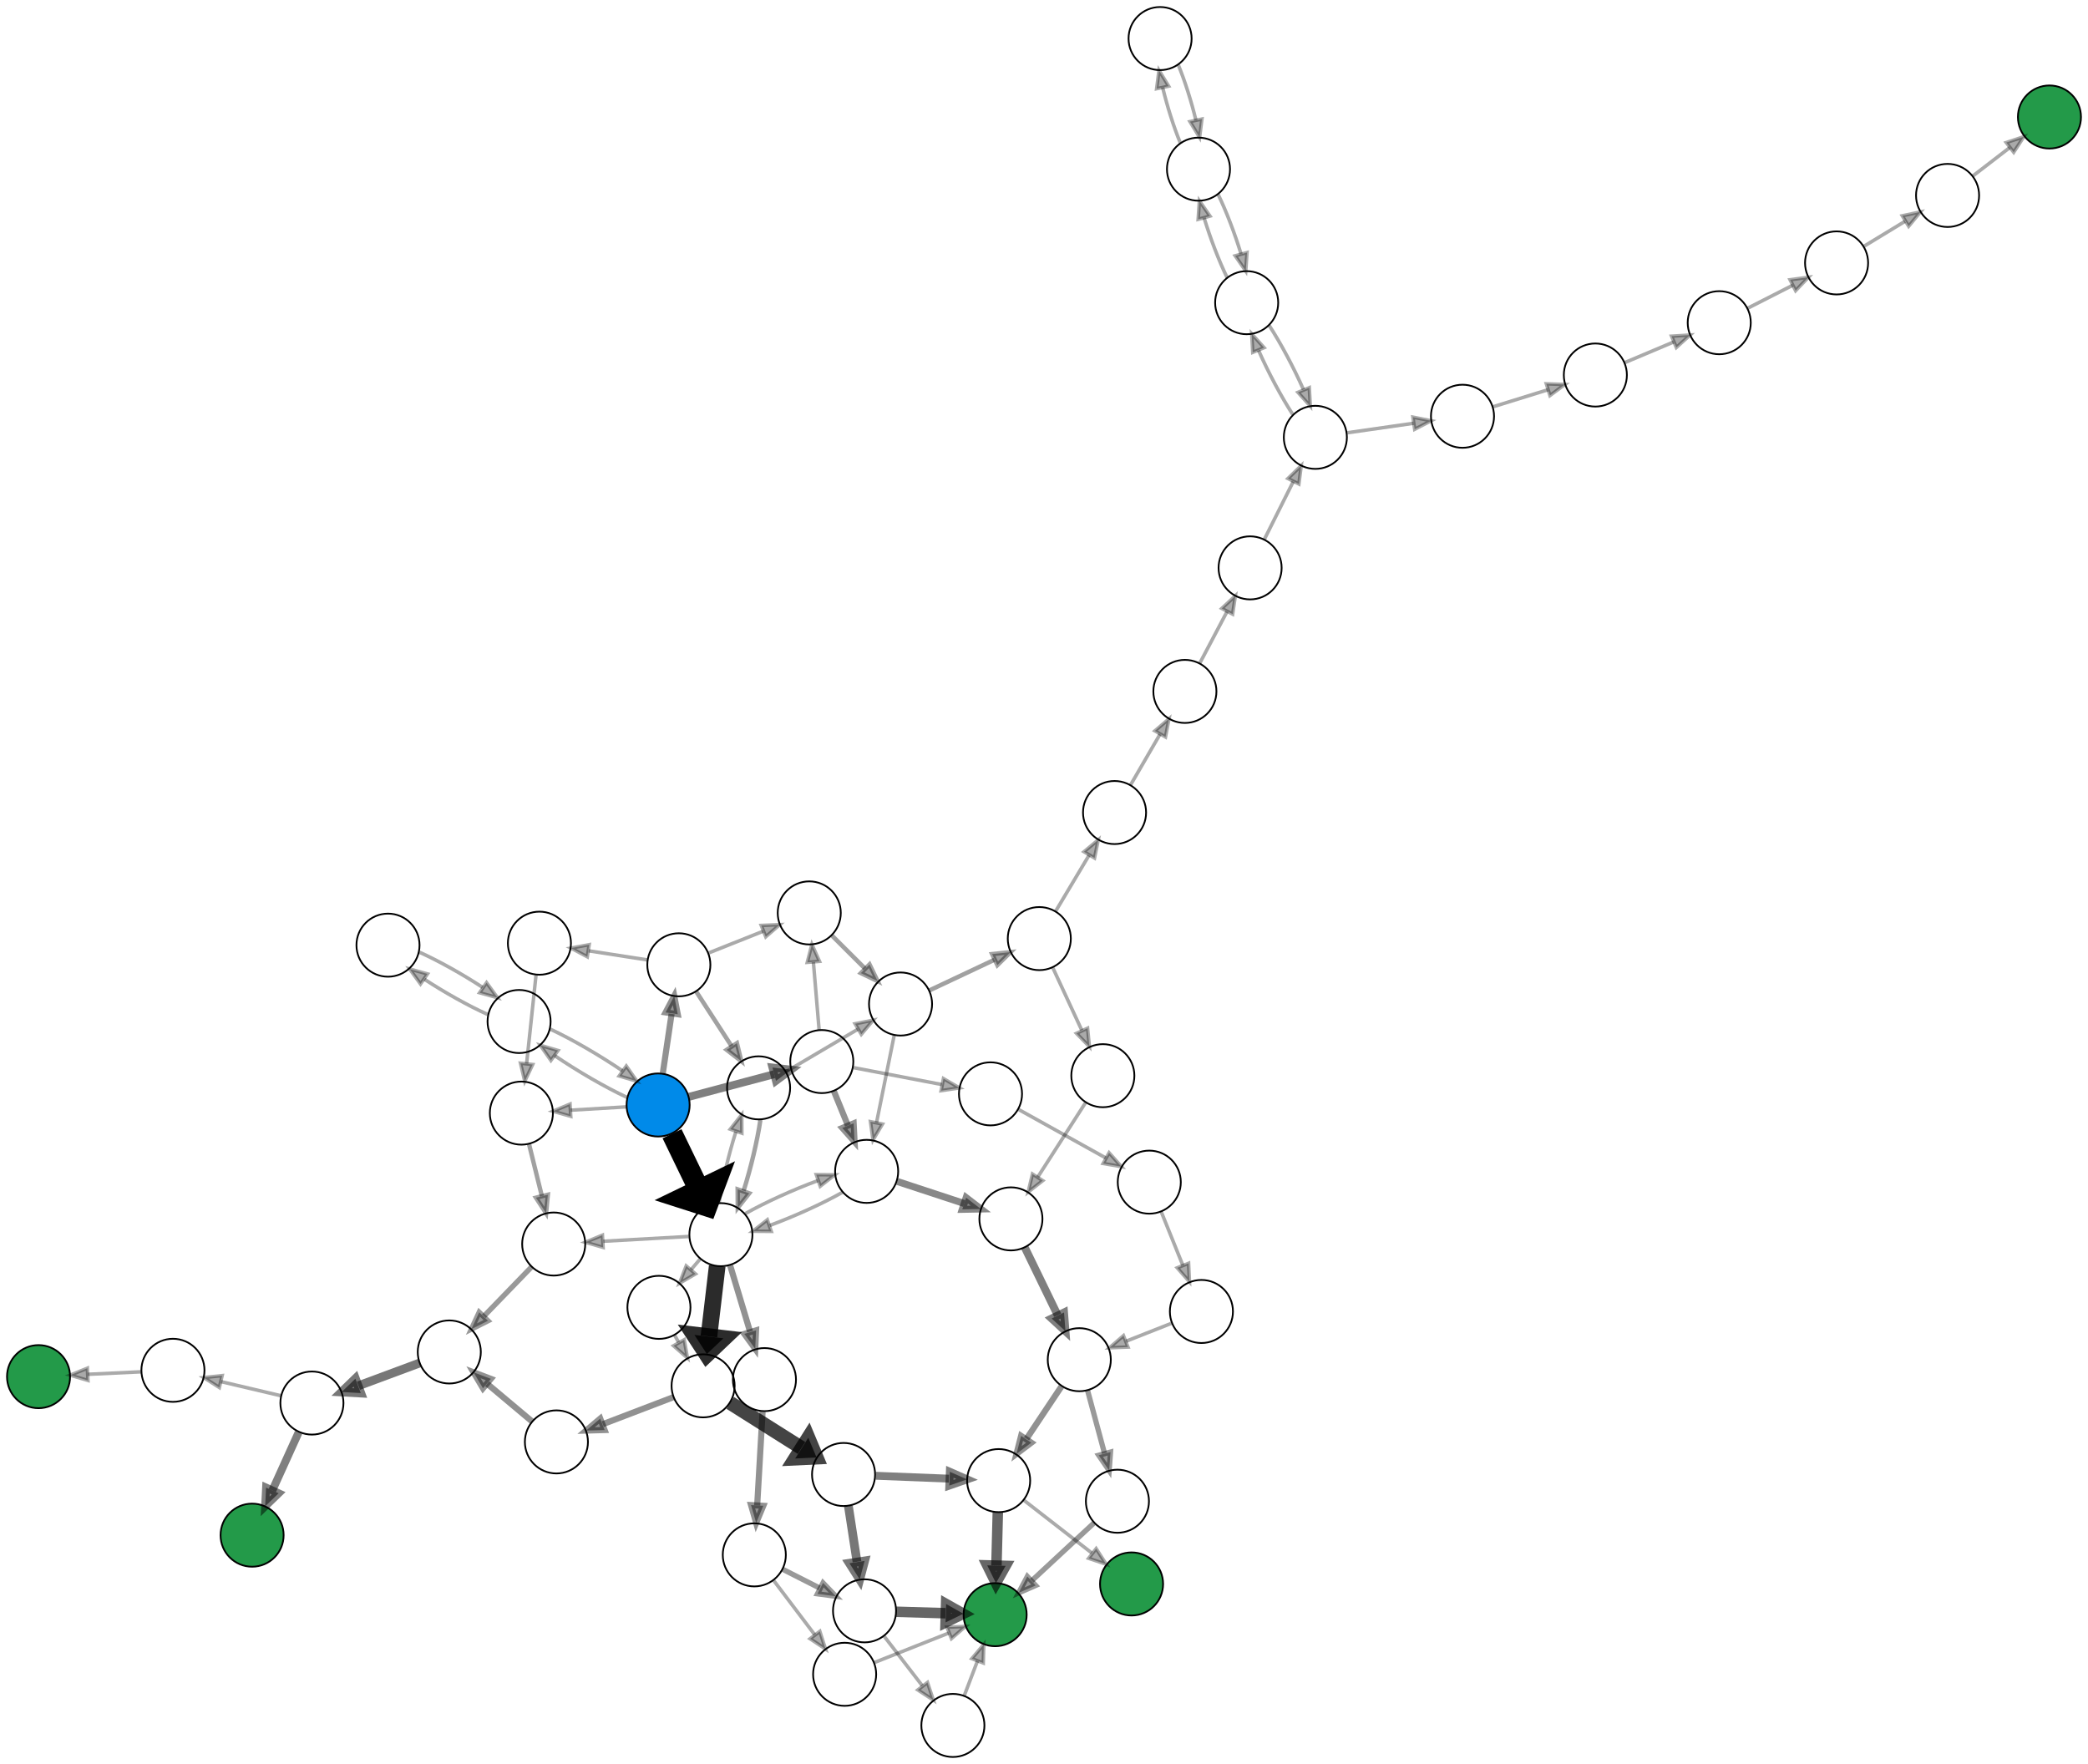 <?xml version="1.0" encoding="UTF-8" standalone="no"?>
<!DOCTYPE svg PUBLIC "-//W3C//DTD SVG 1.1//EN"
 "http://www.w3.org/Graphics/SVG/1.1/DTD/svg11.dtd">
<!-- Generated by graphviz version 2.50.0 (20211204.2007)
 -->
<!-- Pages: 1 -->
<svg width="1192pt" height="1007pt"
 viewBox="0.00 0.00 1191.78 1006.80" xmlns="http://www.w3.org/2000/svg" xmlns:xlink="http://www.w3.org/1999/xlink">
<g id="graph0" class="graph" transform="scale(1 1) rotate(0) translate(4 1002.8)">
<polygon fill="white" stroke="transparent" points="-4,4 -4,-1002.8 1187.78,-1002.8 1187.78,4 -4,4"/>
<!-- 688444609000609200700211700050033350 -->
<g id="node1" class="node">
<title>688444609000609200700211700050033350</title>
<ellipse fill="#008ae9" stroke="black" cx="371.63" cy="-372.13" rx="18" ry="18"/>
</g>
<!-- 688444609200609200700011700050033350 -->
<g id="node2" class="node">
<title>688444609200609200700011700050033350</title>
<ellipse fill="none" stroke="black" cx="407.48" cy="-298.11" rx="18" ry="18"/>
</g>
<!-- 688444609000609200700211700050033350&#45;&gt;688444609200609200700011700050033350 -->
<g id="edge34" class="edge">
<title>688444609000609200700211700050033350&#45;&gt;688444609200609200700011700050033350</title>
<path fill="none" stroke="#000000" stroke-width="12" d="M379.59,-355.71C384.13,-346.31 389.94,-334.33 395.07,-323.73"/>
<polygon fill="#000000" stroke="#000000" stroke-width="12" points="404.63,-328.07 399.54,-314.49 385.73,-318.92 404.63,-328.07"/>
</g>
<!-- 688444600000600200709211709050033350 -->
<g id="node14" class="node">
<title>688444600000600200709211709050033350</title>
<ellipse fill="none" stroke="black" cx="383.47" cy="-452.14" rx="18" ry="18"/>
</g>
<!-- 688444609000609200700211700050033350&#45;&gt;688444600000600200709211709050033350 -->
<g id="edge37" class="edge">
<title>688444609000609200700211700050033350&#45;&gt;688444600000600200709211709050033350</title>
<path fill="none" stroke="#000000" stroke-width="3.5" stroke-opacity="0.431" d="M374.32,-390.29C375.8,-400.28 377.67,-412.9 379.33,-424.13"/>
<polygon fill="#000000" fill-opacity="0.431" stroke="#000000" stroke-width="3.5" stroke-opacity="0.431" points="375.91,-424.96 380.84,-434.34 382.84,-423.93 375.91,-424.96"/>
</g>
<!-- 688444609000609200700211700050333050 -->
<g id="node20" class="node">
<title>688444609000609200700211700050333050</title>
<ellipse fill="none" stroke="black" cx="465.06" cy="-396.91" rx="18" ry="18"/>
</g>
<!-- 688444609000609200700211700050033350&#45;&gt;688444609000609200700211700050333050 -->
<g id="edge38" class="edge">
<title>688444609000609200700211700050033350&#45;&gt;688444609000609200700211700050333050</title>
<path fill="none" stroke="#000000" stroke-width="4.5" stroke-opacity="0.502" d="M389.2,-376.79C402.91,-380.43 422.18,-385.54 437.87,-389.7"/>
<polygon fill="#000000" fill-opacity="0.502" stroke="#000000" stroke-width="4.5" stroke-opacity="0.502" points="436.89,-393.51 447.56,-392.27 438.91,-385.9 436.89,-393.51"/>
</g>
<!-- 688444609000609000700211700250033350 -->
<g id="node44" class="node">
<title>688444609000609000700211700250033350</title>
<ellipse fill="none" stroke="black" cx="292.28" cy="-419.78" rx="18" ry="18"/>
</g>
<!-- 688444609000609200700211700050033350&#45;&gt;688444609000609000700211700250033350 -->
<g id="edge11" class="edge">
<title>688444609000609200700211700050033350&#45;&gt;688444609000609000700211700250033350</title>
<path fill="none" stroke="#000000" stroke-width="2" stroke-opacity="0.333" d="M353.92,-376.45C341.65,-382.13 325.34,-391.61 312.55,-400.35"/>
<polygon fill="#000000" fill-opacity="0.333" stroke="#000000" stroke-width="2" stroke-opacity="0.333" points="310.44,-397.55 304.36,-406.22 314.52,-403.24 310.44,-397.55"/>
</g>
<!-- 688444609000609200000211700050733350 -->
<g id="node51" class="node">
<title>688444609000609200000211700050733350</title>
<ellipse fill="none" stroke="black" cx="293.59" cy="-367.49" rx="18" ry="18"/>
</g>
<!-- 688444609000609200700211700050033350&#45;&gt;688444609000609200000211700050733350 -->
<g id="edge24" class="edge">
<title>688444609000609200700211700050033350&#45;&gt;688444609000609200000211700050733350</title>
<path fill="none" stroke="#000000" stroke-width="2" stroke-opacity="0.333" d="M353.53,-371.06C344.07,-370.49 332.29,-369.79 321.68,-369.16"/>
<polygon fill="#000000" fill-opacity="0.333" stroke="#000000" stroke-width="2" stroke-opacity="0.333" points="321.78,-365.66 311.59,-368.56 321.36,-372.65 321.78,-365.66"/>
</g>
<!-- 688444609200609200700011700050333050 -->
<g id="node3" class="node">
<title>688444609200609200700011700050333050</title>
<ellipse fill="none" stroke="black" cx="490.66" cy="-334.24" rx="18" ry="18"/>
</g>
<!-- 688444609200609200700011700050033350&#45;&gt;688444609200609200700011700050333050 -->
<g id="edge30" class="edge">
<title>688444609200609200700011700050033350&#45;&gt;688444609200609200700011700050333050</title>
<path fill="none" stroke="#000000" stroke-width="2" stroke-opacity="0.333" d="M421.34,-310.08C432.64,-316.5 448.91,-323.86 462.86,-328.99"/>
<polygon fill="#000000" fill-opacity="0.333" stroke="#000000" stroke-width="2" stroke-opacity="0.333" points="461.91,-332.37 472.5,-332.29 464.17,-325.75 461.91,-332.37"/>
</g>
<!-- 688444609200609200711000700050033350 -->
<g id="node8" class="node">
<title>688444609200609200711000700050033350</title>
<ellipse fill="none" stroke="black" cx="397.32" cy="-211.83" rx="18" ry="18"/>
</g>
<!-- 688444609200609200700011700050033350&#45;&gt;688444609200609200711000700050033350 -->
<g id="edge39" class="edge">
<title>688444609200609200700011700050033350&#45;&gt;688444609200609200711000700050033350</title>
<path fill="none" stroke="#000000" stroke-width="9.5" stroke-opacity="0.831" d="M405.37,-280.24C404,-268.63 402.19,-253.26 400.64,-240.03"/>
<polygon fill="#000000" fill-opacity="0.831" stroke="#000000" stroke-width="9.5" stroke-opacity="0.831" points="408.88,-238.94 399.46,-229.99 392.37,-240.89 408.88,-238.94"/>
</g>
<!-- 688444600200600200709011709050033350 -->
<g id="node15" class="node">
<title>688444600200600200709011709050033350</title>
<ellipse fill="none" stroke="black" cx="428.99" cy="-381.91" rx="18" ry="18"/>
</g>
<!-- 688444609200609200700011700050033350&#45;&gt;688444600200600200709011709050033350 -->
<g id="edge22" class="edge">
<title>688444609200609200700011700050033350&#45;&gt;688444600200600200709011709050033350</title>
<path fill="none" stroke="#000000" stroke-width="2" stroke-opacity="0.333" d="M406.45,-316.45C408.19,-328.31 411.92,-343.9 416.03,-356.89"/>
<polygon fill="#000000" fill-opacity="0.333" stroke="#000000" stroke-width="2" stroke-opacity="0.333" points="412.82,-358.32 419.38,-366.64 419.44,-356.04 412.82,-358.32"/>
</g>
<!-- 688444609200609200701100700050033350 -->
<g id="node17" class="node">
<title>688444609200609200701100700050033350</title>
<ellipse fill="none" stroke="black" cx="432.33" cy="-215.39" rx="18" ry="18"/>
</g>
<!-- 688444609200609200700011700050033350&#45;&gt;688444609200609200701100700050033350 -->
<g id="edge57" class="edge">
<title>688444609200609200700011700050033350&#45;&gt;688444609200609200701100700050033350</title>
<path fill="none" stroke="#000000" stroke-width="3.5" stroke-opacity="0.431" d="M412.75,-280.57C416.04,-269.6 420.36,-255.25 424.1,-242.8"/>
<polygon fill="#000000" fill-opacity="0.431" stroke="#000000" stroke-width="3.5" stroke-opacity="0.431" points="427.54,-243.5 427.07,-232.91 420.84,-241.48 427.54,-243.5"/>
</g>
<!-- 688444609200609200700110700050033350 -->
<g id="node19" class="node">
<title>688444609200609200700110700050033350</title>
<ellipse fill="none" stroke="black" cx="372.11" cy="-256.63" rx="18" ry="18"/>
</g>
<!-- 688444609200609200700011700050033350&#45;&gt;688444609200609200700110700050033350 -->
<g id="edge55" class="edge">
<title>688444609200609200700011700050033350&#45;&gt;688444609200609200700110700050033350</title>
<path fill="none" stroke="#000000" stroke-width="2" stroke-opacity="0.333" d="M395.5,-284.07C393.85,-282.14 392.13,-280.12 390.4,-278.09"/>
<polygon fill="#000000" fill-opacity="0.333" stroke="#000000" stroke-width="2" stroke-opacity="0.333" points="392.98,-275.72 383.83,-270.38 387.66,-280.26 392.98,-275.72"/>
</g>
<!-- 688444609200609200000011700050733350 -->
<g id="node41" class="node">
<title>688444609200609200000011700050733350</title>
<ellipse fill="none" stroke="black" cx="312.04" cy="-292.77" rx="18" ry="18"/>
</g>
<!-- 688444609200609200700011700050033350&#45;&gt;688444609200609200000011700050733350 -->
<g id="edge73" class="edge">
<title>688444609200609200700011700050033350&#45;&gt;688444609200609200000011700050733350</title>
<path fill="none" stroke="#000000" stroke-width="2" stroke-opacity="0.333" d="M389.08,-297.08C375.26,-296.31 356.08,-295.23 340.32,-294.35"/>
<polygon fill="#000000" fill-opacity="0.333" stroke="#000000" stroke-width="2" stroke-opacity="0.333" points="340.24,-290.84 330.06,-293.78 339.85,-297.83 340.24,-290.84"/>
</g>
<!-- 688444609200609200700011700050333050&#45;&gt;688444609200609200700011700050033350 -->
<g id="edge21" class="edge">
<title>688444609200609200700011700050333050&#45;&gt;688444609200609200700011700050033350</title>
<path fill="none" stroke="#000000" stroke-width="2" stroke-opacity="0.333" d="M476.8,-322.26C465.5,-315.84 449.23,-308.49 435.28,-303.35"/>
<polygon fill="#000000" fill-opacity="0.333" stroke="#000000" stroke-width="2" stroke-opacity="0.333" points="436.23,-299.98 425.64,-300.06 433.97,-306.6 436.23,-299.98"/>
</g>
<!-- 688444609200609200711000700050333050 -->
<g id="node4" class="node">
<title>688444609200609200711000700050333050</title>
<ellipse fill="none" stroke="black" cx="573.01" cy="-307.12" rx="18" ry="18"/>
</g>
<!-- 688444609200609200700011700050333050&#45;&gt;688444609200609200711000700050333050 -->
<g id="edge26" class="edge">
<title>688444609200609200700011700050333050&#45;&gt;688444609200609200711000700050333050</title>
<path fill="none" stroke="#000000" stroke-width="4" stroke-opacity="0.467" d="M508.13,-328.48C519.23,-324.83 533.82,-320.02 546.35,-315.9"/>
<polygon fill="#000000" fill-opacity="0.467" stroke="#000000" stroke-width="4" stroke-opacity="0.467" points="547.45,-319.22 555.86,-312.77 545.26,-312.57 547.45,-319.22"/>
</g>
<!-- 688444609250609250711000700000333000 -->
<g id="node5" class="node">
<title>688444609250609250711000700000333000</title>
<ellipse fill="none" stroke="black" cx="612.03" cy="-226.75" rx="18" ry="18"/>
</g>
<!-- 688444609200609200711000700050333050&#45;&gt;688444609250609250711000700000333000 -->
<g id="edge12" class="edge">
<title>688444609200609200711000700050333050&#45;&gt;688444609250609250711000700000333000</title>
<path fill="none" stroke="#000000" stroke-width="4.5" stroke-opacity="0.502" d="M580.91,-290.85C586.3,-279.74 593.56,-264.79 599.71,-252.13"/>
<polygon fill="#000000" fill-opacity="0.502" stroke="#000000" stroke-width="4.5" stroke-opacity="0.502" points="603.32,-253.7 604.15,-242.99 596.24,-250.26 603.32,-253.7"/>
</g>
<!-- 688444609250609250711000700000000333 -->
<g id="node6" class="node">
<title>688444609250609250711000700000000333</title>
<ellipse fill="none" stroke="black" cx="566" cy="-157.74" rx="18" ry="18"/>
</g>
<!-- 688444609250609250711000700000333000&#45;&gt;688444609250609250711000700000000333 -->
<g id="edge10" class="edge">
<title>688444609250609250711000700000333000&#45;&gt;688444609250609250711000700000000333</title>
<path fill="none" stroke="#000000" stroke-width="3.5" stroke-opacity="0.431" d="M601.81,-211.43C595.97,-202.67 588.52,-191.5 581.93,-181.62"/>
<polygon fill="#000000" fill-opacity="0.431" stroke="#000000" stroke-width="3.5" stroke-opacity="0.431" points="584.65,-179.39 576.19,-173.01 578.82,-183.27 584.65,-179.39"/>
</g>
<!-- 688444609250609250700011700000333000 -->
<g id="node25" class="node">
<title>688444609250609250700011700000333000</title>
<ellipse fill="none" stroke="black" cx="633.8" cy="-145.97" rx="18" ry="18"/>
</g>
<!-- 688444609250609250711000700000333000&#45;&gt;688444609250609250700011700000333000 -->
<g id="edge44" class="edge">
<title>688444609250609250711000700000333000&#45;&gt;688444609250609250700011700000333000</title>
<path fill="none" stroke="#000000" stroke-width="3" stroke-opacity="0.4" d="M616.75,-209.22C619.58,-198.74 623.23,-185.2 626.42,-173.34"/>
<polygon fill="#000000" fill-opacity="0.4" stroke="#000000" stroke-width="3" stroke-opacity="0.4" points="629.86,-174.03 629.08,-163.46 623.1,-172.21 629.86,-174.03"/>
</g>
<!-- 688444609250609250700011700000000333 -->
<g id="node7" class="node">
<title>688444609250609250700011700000000333</title>
<ellipse fill="#239a49" stroke="black" cx="564" cy="-81.22" rx="18" ry="18"/>
</g>
<!-- 688444609250609250711000700000000333&#45;&gt;688444609250609250700011700000000333 -->
<g id="edge43" class="edge">
<title>688444609250609250711000700000000333&#45;&gt;688444609250609250700011700000000333</title>
<path fill="none" stroke="#000000" stroke-width="6" stroke-opacity="0.6" d="M565.53,-139.6C565.29,-130.55 565,-119.4 564.74,-109.27"/>
<polygon fill="#000000" fill-opacity="0.6" stroke="#000000" stroke-width="6" stroke-opacity="0.6" points="569.98,-109.08 564.47,-99.22 559.49,-109.36 569.98,-109.08"/>
</g>
<!-- 688444609250609250700110700000000333 -->
<g id="node49" class="node">
<title>688444609250609250700110700000000333</title>
<ellipse fill="#239a49" stroke="black" cx="641.87" cy="-98.76" rx="18" ry="18"/>
</g>
<!-- 688444609250609250711000700000000333&#45;&gt;688444609250609250700110700000000333 -->
<g id="edge35" class="edge">
<title>688444609250609250711000700000000333&#45;&gt;688444609250609250700110700000000333</title>
<path fill="none" stroke="#000000" stroke-width="2" stroke-opacity="0.333" d="M580.27,-146.64C591.22,-138.13 606.55,-126.21 619.18,-116.4"/>
<polygon fill="#000000" fill-opacity="0.333" stroke="#000000" stroke-width="2" stroke-opacity="0.333" points="621.66,-118.91 627.4,-110 617.36,-113.38 621.66,-118.91"/>
</g>
<!-- 688444609250609250711000700000033300 -->
<g id="node9" class="node">
<title>688444609250609250711000700000033300</title>
<ellipse fill="none" stroke="black" cx="477.49" cy="-161.23" rx="18" ry="18"/>
</g>
<!-- 688444609200609200711000700050033350&#45;&gt;688444609250609250711000700000033300 -->
<g id="edge32" class="edge">
<title>688444609200609200711000700050033350&#45;&gt;688444609250609250711000700000033300</title>
<path fill="none" stroke="#000000" stroke-width="8" stroke-opacity="0.733" d="M412.78,-202.08C424.31,-194.8 440.29,-184.71 453.48,-176.38"/>
<polygon fill="#000000" fill-opacity="0.733" stroke="#000000" stroke-width="8" stroke-opacity="0.733" points="457.36,-182.21 462.08,-170.95 449.88,-170.37 457.36,-182.21"/>
</g>
<!-- 688444609200609200011000700050733350 -->
<g id="node10" class="node">
<title>688444609200609200011000700050733350</title>
<ellipse fill="none" stroke="black" cx="313.59" cy="-179.83" rx="18" ry="18"/>
</g>
<!-- 688444609200609200711000700050033350&#45;&gt;688444609200609200011000700050733350 -->
<g id="edge23" class="edge">
<title>688444609200609200711000700050033350&#45;&gt;688444609200609200011000700050733350</title>
<path fill="none" stroke="#000000" stroke-width="3.5" stroke-opacity="0.431" d="M380.37,-205.36C368.8,-200.93 353.23,-194.98 340.03,-189.94"/>
<polygon fill="#000000" fill-opacity="0.431" stroke="#000000" stroke-width="3.5" stroke-opacity="0.431" points="341.1,-186.6 330.51,-186.3 338.6,-193.14 341.1,-186.6"/>
</g>
<!-- 688444609250609250711000700000033300&#45;&gt;688444609250609250711000700000000333 -->
<g id="edge67" class="edge">
<title>688444609250609250711000700000033300&#45;&gt;688444609250609250711000700000000333</title>
<path fill="none" stroke="#000000" stroke-width="4.5" stroke-opacity="0.502" d="M495.83,-160.5C507.89,-160.03 523.93,-159.39 537.63,-158.85"/>
<polygon fill="#000000" fill-opacity="0.502" stroke="#000000" stroke-width="4.5" stroke-opacity="0.502" points="538.15,-162.77 547.99,-158.45 537.84,-154.91 538.15,-162.77"/>
</g>
<!-- 688444609250609250700011700000033300 -->
<g id="node16" class="node">
<title>688444609250609250700011700000033300</title>
<ellipse fill="none" stroke="black" cx="489.46" cy="-83.41" rx="18" ry="18"/>
</g>
<!-- 688444609250609250711000700000033300&#45;&gt;688444609250609250700011700000033300 -->
<g id="edge61" class="edge">
<title>688444609250609250711000700000033300&#45;&gt;688444609250609250700011700000033300</title>
<path fill="none" stroke="#000000" stroke-width="5" stroke-opacity="0.533" d="M480.26,-143.18C481.71,-133.75 483.52,-122 485.15,-111.42"/>
<polygon fill="#000000" fill-opacity="0.533" stroke="#000000" stroke-width="5" stroke-opacity="0.533" points="489.5,-111.91 486.7,-101.36 480.85,-110.58 489.5,-111.91"/>
</g>
<!-- 688444609200609200110000700050733350 -->
<g id="node11" class="node">
<title>688444609200609200110000700050733350</title>
<ellipse fill="none" stroke="black" cx="252.44" cy="-231.16" rx="18" ry="18"/>
</g>
<!-- 688444609200609200011000700050733350&#45;&gt;688444609200609200110000700050733350 -->
<g id="edge20" class="edge">
<title>688444609200609200011000700050733350&#45;&gt;688444609200609200110000700050733350</title>
<path fill="none" stroke="#000000" stroke-width="3.5" stroke-opacity="0.431" d="M299.72,-191.48C292.13,-197.84 282.57,-205.87 274.04,-213.03"/>
<polygon fill="#000000" fill-opacity="0.431" stroke="#000000" stroke-width="3.5" stroke-opacity="0.431" points="271.67,-210.45 266.26,-219.56 276.17,-215.81 271.67,-210.45"/>
</g>
<!-- 688444609250609250110000700000733300 -->
<g id="node12" class="node">
<title>688444609250609250110000700000733300</title>
<ellipse fill="none" stroke="black" cx="174.04" cy="-202.01" rx="18" ry="18"/>
</g>
<!-- 688444609200609200110000700050733350&#45;&gt;688444609250609250110000700000733300 -->
<g id="edge49" class="edge">
<title>688444609200609200110000700050733350&#45;&gt;688444609250609250110000700000733300</title>
<path fill="none" stroke="#000000" stroke-width="5" stroke-opacity="0.533" d="M235.43,-224.83C225.26,-221.05 212.11,-216.17 200.6,-211.89"/>
<polygon fill="#000000" fill-opacity="0.533" stroke="#000000" stroke-width="5" stroke-opacity="0.533" points="201.91,-207.71 191.02,-208.32 198.86,-215.91 201.91,-207.71"/>
</g>
<!-- 688444609250609250110000700000700333 -->
<g id="node13" class="node">
<title>688444609250609250110000700000700333</title>
<ellipse fill="#239a49" stroke="black" cx="139.89" cy="-126.6" rx="18" ry="18"/>
</g>
<!-- 688444609250609250110000700000733300&#45;&gt;688444609250609250110000700000700333 -->
<g id="edge66" class="edge">
<title>688444609250609250110000700000733300&#45;&gt;688444609250609250110000700000700333</title>
<path fill="none" stroke="#000000" stroke-width="4.5" stroke-opacity="0.502" d="M166.46,-185.28C162.05,-175.54 156.41,-163.08 151.45,-152.14"/>
<polygon fill="#000000" fill-opacity="0.502" stroke="#000000" stroke-width="4.5" stroke-opacity="0.502" points="155.04,-150.51 147.33,-143.03 147.87,-153.76 155.04,-150.51"/>
</g>
<!-- 688444609250609250000011700000733300 -->
<g id="node42" class="node">
<title>688444609250609250000011700000733300</title>
<ellipse fill="none" stroke="black" cx="94.71" cy="-220.69" rx="18" ry="18"/>
</g>
<!-- 688444609250609250110000700000733300&#45;&gt;688444609250609250000011700000733300 -->
<g id="edge9" class="edge">
<title>688444609250609250110000700000733300&#45;&gt;688444609250609250000011700000733300</title>
<path fill="none" stroke="#000000" stroke-width="2" stroke-opacity="0.333" d="M156.43,-206.16C146.37,-208.53 133.52,-211.55 122.16,-214.23"/>
<polygon fill="#000000" fill-opacity="0.333" stroke="#000000" stroke-width="2" stroke-opacity="0.333" points="121.2,-210.86 112.27,-216.56 122.8,-217.67 121.2,-210.86"/>
</g>
<!-- 688444600000600200709211709050033350&#45;&gt;688444600200600200709011709050033350 -->
<g id="edge7" class="edge">
<title>688444600000600200709211709050033350&#45;&gt;688444600200600200709011709050033350</title>
<path fill="none" stroke="#000000" stroke-width="2.5" stroke-opacity="0.369" d="M393.35,-436.9C399.26,-427.79 406.89,-416.02 413.57,-405.71"/>
<polygon fill="#000000" fill-opacity="0.369" stroke="#000000" stroke-width="2.5" stroke-opacity="0.369" points="416.63,-407.42 419.13,-397.12 410.76,-403.61 416.63,-407.42"/>
</g>
<!-- 688444600000600200709211709050333050 -->
<g id="node21" class="node">
<title>688444600000600200709211709050333050</title>
<ellipse fill="none" stroke="black" cx="457.9" cy="-481.76" rx="18" ry="18"/>
</g>
<!-- 688444600000600200709211709050033350&#45;&gt;688444600000600200709211709050333050 -->
<g id="edge40" class="edge">
<title>688444600000600200709211709050033350&#45;&gt;688444600000600200709211709050333050</title>
<path fill="none" stroke="#000000" stroke-width="2" stroke-opacity="0.333" d="M400.36,-458.86C409.59,-462.54 421.23,-467.17 431.62,-471.3"/>
<polygon fill="#000000" fill-opacity="0.333" stroke="#000000" stroke-width="2" stroke-opacity="0.333" points="430.5,-474.62 441.08,-475.07 433.08,-468.12 430.5,-474.62"/>
</g>
<!-- 688444600000600200009211709050733350 -->
<g id="node50" class="node">
<title>688444600000600200009211709050733350</title>
<ellipse fill="none" stroke="black" cx="303.89" cy="-464.48" rx="18" ry="18"/>
</g>
<!-- 688444600000600200709211709050033350&#45;&gt;688444600000600200009211709050733350 -->
<g id="edge2" class="edge">
<title>688444600000600200709211709050033350&#45;&gt;688444600000600200009211709050733350</title>
<path fill="none" stroke="#000000" stroke-width="2" stroke-opacity="0.333" d="M365.42,-454.94C355.54,-456.47 343.1,-458.4 331.99,-460.12"/>
<polygon fill="#000000" fill-opacity="0.333" stroke="#000000" stroke-width="2" stroke-opacity="0.333" points="331.22,-456.7 321.88,-461.69 332.29,-463.62 331.22,-456.7"/>
</g>
<!-- 688444600200600200709011709050033350&#45;&gt;688444609200609200700011700050033350 -->
<g id="edge8" class="edge">
<title>688444600200600200709011709050033350&#45;&gt;688444609200609200700011700050033350</title>
<path fill="none" stroke="#000000" stroke-width="2.5" stroke-opacity="0.369" d="M430.01,-363.57C428.28,-351.71 424.55,-336.12 420.44,-323.13"/>
<polygon fill="#000000" fill-opacity="0.369" stroke="#000000" stroke-width="2.5" stroke-opacity="0.369" points="423.65,-321.71 417.09,-313.39 417.03,-323.98 423.65,-321.71"/>
</g>
<!-- 688444600200600200709011709050333050 -->
<g id="node22" class="node">
<title>688444600200600200709011709050333050</title>
<ellipse fill="none" stroke="black" cx="510.01" cy="-429.76" rx="18" ry="18"/>
</g>
<!-- 688444600200600200709011709050033350&#45;&gt;688444600200600200709011709050333050 -->
<g id="edge71" class="edge">
<title>688444600200600200709011709050033350&#45;&gt;688444600200600200709011709050333050</title>
<path fill="none" stroke="#000000" stroke-width="2" stroke-opacity="0.333" d="M444.61,-391.14C456.27,-398.02 472.42,-407.56 485.75,-415.43"/>
<polygon fill="#000000" fill-opacity="0.333" stroke="#000000" stroke-width="2" stroke-opacity="0.333" points="484.05,-418.49 494.44,-420.56 487.61,-412.46 484.05,-418.49"/>
</g>
<!-- 688444609250609250700011700000033300&#45;&gt;688444609250609250700011700000000333 -->
<g id="edge48" class="edge">
<title>688444609250609250700011700000033300&#45;&gt;688444609250609250700011700000000333</title>
<path fill="none" stroke="#000000" stroke-width="6" stroke-opacity="0.6" d="M507.51,-82.88C515.96,-82.63 526.23,-82.33 535.68,-82.05"/>
<polygon fill="#000000" fill-opacity="0.6" stroke="#000000" stroke-width="6" stroke-opacity="0.6" points="536.02,-87.3 545.87,-81.75 535.72,-76.8 536.02,-87.3"/>
</g>
<!-- 688444609250609250700011700000003330 -->
<g id="node26" class="node">
<title>688444609250609250700011700000003330</title>
<ellipse fill="none" stroke="black" cx="539.89" cy="-18" rx="18" ry="18"/>
</g>
<!-- 688444609250609250700011700000033300&#45;&gt;688444609250609250700011700000003330 -->
<g id="edge4" class="edge">
<title>688444609250609250700011700000033300&#45;&gt;688444609250609250700011700000003330</title>
<path fill="none" stroke="#000000" stroke-width="2" stroke-opacity="0.333" d="M500.65,-68.9C507.05,-60.6 515.21,-50.01 522.44,-40.64"/>
<polygon fill="#000000" fill-opacity="0.333" stroke="#000000" stroke-width="2" stroke-opacity="0.333" points="525.39,-42.53 528.73,-32.48 519.85,-38.26 525.39,-42.53"/>
</g>
<!-- 688444609250609250701100700000033300 -->
<g id="node18" class="node">
<title>688444609250609250701100700000033300</title>
<ellipse fill="none" stroke="black" cx="426.54" cy="-115.35" rx="18" ry="18"/>
</g>
<!-- 688444609200609200701100700050033350&#45;&gt;688444609250609250701100700000033300 -->
<g id="edge15" class="edge">
<title>688444609200609200701100700050033350&#45;&gt;688444609250609250701100700000033300</title>
<path fill="none" stroke="#000000" stroke-width="3.5" stroke-opacity="0.431" d="M431.27,-197.04C430.41,-182.09 429.17,-160.73 428.18,-143.6"/>
<polygon fill="#000000" fill-opacity="0.431" stroke="#000000" stroke-width="3.5" stroke-opacity="0.431" points="431.67,-143.36 427.6,-133.58 424.68,-143.77 431.67,-143.36"/>
</g>
<!-- 688444609250609250701100700000033300&#45;&gt;688444609250609250700011700000033300 -->
<g id="edge1" class="edge">
<title>688444609250609250701100700000033300&#45;&gt;688444609250609250700011700000033300</title>
<path fill="none" stroke="#000000" stroke-width="3" stroke-opacity="0.4" d="M442.75,-107.12C449.15,-103.87 456.68,-100.05 463.79,-96.44"/>
<polygon fill="#000000" fill-opacity="0.4" stroke="#000000" stroke-width="3" stroke-opacity="0.4" points="465.76,-99.37 473.09,-91.72 462.59,-93.12 465.76,-99.37"/>
</g>
<!-- 688444609250609250701100700000000333 -->
<g id="node40" class="node">
<title>688444609250609250701100700000000333</title>
<ellipse fill="none" stroke="black" cx="478.1" cy="-47.19" rx="18" ry="18"/>
</g>
<!-- 688444609250609250701100700000033300&#45;&gt;688444609250609250701100700000000333 -->
<g id="edge60" class="edge">
<title>688444609250609250701100700000033300&#45;&gt;688444609250609250701100700000000333</title>
<path fill="none" stroke="#000000" stroke-width="2" stroke-opacity="0.333" d="M437.48,-100.89C444.31,-91.85 453.26,-80.02 461.02,-69.77"/>
<polygon fill="#000000" fill-opacity="0.333" stroke="#000000" stroke-width="2" stroke-opacity="0.333" points="463.94,-71.71 467.18,-61.62 458.36,-67.48 463.94,-71.71"/>
</g>
<!-- 688444609200609200700110700050033350&#45;&gt;688444609200609200711000700050033350 -->
<g id="edge17" class="edge">
<title>688444609200609200700110700050033350&#45;&gt;688444609200609200711000700050033350</title>
<path fill="none" stroke="#000000" stroke-width="2" stroke-opacity="0.333" d="M381.07,-240.71C381.81,-239.39 382.57,-238.04 383.34,-236.67"/>
<polygon fill="#000000" fill-opacity="0.333" stroke="#000000" stroke-width="2" stroke-opacity="0.333" points="386.54,-238.14 388.39,-227.7 380.43,-234.7 386.54,-238.14"/>
</g>
<!-- 688444609000609200700211700050333050&#45;&gt;688444609200609200700011700050333050 -->
<g id="edge27" class="edge">
<title>688444609000609200700211700050333050&#45;&gt;688444609200609200700011700050333050</title>
<path fill="none" stroke="#000000" stroke-width="3.5" stroke-opacity="0.431" d="M471.92,-380.12C474.39,-374.07 477.24,-367.11 479.95,-360.45"/>
<polygon fill="#000000" fill-opacity="0.431" stroke="#000000" stroke-width="3.5" stroke-opacity="0.431" points="483.24,-361.66 483.78,-351.08 476.76,-359.01 483.24,-361.66"/>
</g>
<!-- 688444609000609200700211700050333050&#45;&gt;688444600000600200709211709050333050 -->
<g id="edge28" class="edge">
<title>688444609000609200700211700050333050&#45;&gt;688444600000600200709211709050333050</title>
<path fill="none" stroke="#000000" stroke-width="2" stroke-opacity="0.333" d="M463.54,-414.91C462.59,-426.16 461.35,-440.88 460.27,-453.65"/>
<polygon fill="#000000" fill-opacity="0.333" stroke="#000000" stroke-width="2" stroke-opacity="0.333" points="456.77,-453.53 459.42,-463.79 463.75,-454.12 456.77,-453.53"/>
</g>
<!-- 688444609000609000700011700250333250 -->
<g id="node46" class="node">
<title>688444609000609000700011700250333250</title>
<ellipse fill="none" stroke="black" cx="561.36" cy="-378.48" rx="18" ry="18"/>
</g>
<!-- 688444609000609200700211700050333050&#45;&gt;688444609000609000700011700250333250 -->
<g id="edge64" class="edge">
<title>688444609000609200700211700050333050&#45;&gt;688444609000609000700011700250333250</title>
<path fill="none" stroke="#000000" stroke-width="2" stroke-opacity="0.333" d="M483.17,-393.45C497.39,-390.72 517.41,-386.89 533.64,-383.79"/>
<polygon fill="#000000" fill-opacity="0.333" stroke="#000000" stroke-width="2" stroke-opacity="0.333" points="534.49,-387.19 543.66,-381.87 533.18,-380.31 534.49,-387.19"/>
</g>
<!-- 688444600000600200709211709050333050&#45;&gt;688444600200600200709011709050333050 -->
<g id="edge74" class="edge">
<title>688444600000600200709211709050333050&#45;&gt;688444600200600200709011709050333050</title>
<path fill="none" stroke="#000000" stroke-width="2.5" stroke-opacity="0.369" d="M470.78,-468.91C476.5,-463.2 483.37,-456.35 489.75,-449.98"/>
<polygon fill="#000000" fill-opacity="0.369" stroke="#000000" stroke-width="2.5" stroke-opacity="0.369" points="492.31,-452.37 496.92,-442.83 487.37,-447.41 492.31,-452.37"/>
</g>
<!-- 688444600200600200709011709050333050&#45;&gt;688444609200609200700011700050333050 -->
<g id="edge52" class="edge">
<title>688444600200600200709011709050333050&#45;&gt;688444609200609200700011700050333050</title>
<path fill="none" stroke="#000000" stroke-width="2" stroke-opacity="0.333" d="M506.37,-411.79C503.54,-397.78 499.54,-378.08 496.3,-362.04"/>
<polygon fill="#000000" fill-opacity="0.333" stroke="#000000" stroke-width="2" stroke-opacity="0.333" points="499.7,-361.23 494.29,-352.12 492.84,-362.62 499.7,-361.23"/>
</g>
<!-- 688444600200600200709110709050333050 -->
<g id="node23" class="node">
<title>688444600200600200709110709050333050</title>
<ellipse fill="none" stroke="black" cx="589.21" cy="-467.1" rx="18" ry="18"/>
</g>
<!-- 688444600200600200709011709050333050&#45;&gt;688444600200600200709110709050333050 -->
<g id="edge56" class="edge">
<title>688444600200600200709011709050333050&#45;&gt;688444600200600200709110709050333050</title>
<path fill="none" stroke="#000000" stroke-width="2.5" stroke-opacity="0.369" d="M526.42,-437.5C537.15,-442.55 551.37,-449.26 563.57,-455.01"/>
<polygon fill="#000000" fill-opacity="0.369" stroke="#000000" stroke-width="2.5" stroke-opacity="0.369" points="562.28,-458.27 572.82,-459.37 565.27,-451.94 562.28,-458.27"/>
</g>
<!-- 688444609200609200700110700050333050 -->
<g id="node24" class="node">
<title>688444609200609200700110700050333050</title>
<ellipse fill="none" stroke="black" cx="625.48" cy="-388.85" rx="18" ry="18"/>
</g>
<!-- 688444600200600200709110709050333050&#45;&gt;688444609200609200700110700050333050 -->
<g id="edge25" class="edge">
<title>688444600200600200709110709050333050&#45;&gt;688444609200609200700110700050333050</title>
<path fill="none" stroke="#000000" stroke-width="2" stroke-opacity="0.333" d="M596.9,-450.5C601.71,-440.13 608,-426.55 613.46,-414.77"/>
<polygon fill="#000000" fill-opacity="0.333" stroke="#000000" stroke-width="2" stroke-opacity="0.333" points="616.77,-415.96 617.8,-405.42 610.42,-413.02 616.77,-415.96"/>
</g>
<!-- 688444600200600200709110709050033350 -->
<g id="node27" class="node">
<title>688444600200600200709110709050033350</title>
<ellipse fill="none" stroke="black" cx="632.16" cy="-539.05" rx="18" ry="18"/>
</g>
<!-- 688444600200600200709110709050333050&#45;&gt;688444600200600200709110709050033350 -->
<g id="edge54" class="edge">
<title>688444600200600200709110709050333050&#45;&gt;688444600200600200709110709050033350</title>
<path fill="none" stroke="#000000" stroke-width="2" stroke-opacity="0.333" d="M598.53,-482.71C604.1,-492.04 611.3,-504.11 617.61,-514.67"/>
<polygon fill="#000000" fill-opacity="0.333" stroke="#000000" stroke-width="2" stroke-opacity="0.333" points="614.72,-516.67 622.86,-523.47 620.74,-513.08 614.72,-516.67"/>
</g>
<!-- 688444609200609200700110700050333050&#45;&gt;688444609200609200711000700050333050 -->
<g id="edge45" class="edge">
<title>688444609200609200700110700050333050&#45;&gt;688444609200609200711000700050333050</title>
<path fill="none" stroke="#000000" stroke-width="2" stroke-opacity="0.333" d="M615.61,-373.47C607.91,-361.49 597.09,-344.63 588.28,-330.9"/>
<polygon fill="#000000" fill-opacity="0.333" stroke="#000000" stroke-width="2" stroke-opacity="0.333" points="591.18,-328.95 582.84,-322.42 585.29,-332.73 591.18,-328.95"/>
</g>
<!-- 688444609250609250700011700000333000&#45;&gt;688444609250609250700011700000000333 -->
<g id="edge58" class="edge">
<title>688444609250609250700011700000333000&#45;&gt;688444609250609250700011700000000333</title>
<path fill="none" stroke="#000000" stroke-width="3" stroke-opacity="0.4" d="M620.34,-133.49C610.3,-124.17 596.39,-111.27 584.91,-100.61"/>
<polygon fill="#000000" fill-opacity="0.4" stroke="#000000" stroke-width="3" stroke-opacity="0.4" points="587.13,-97.9 577.42,-93.67 582.37,-103.03 587.13,-97.9"/>
</g>
<!-- 688444609250609250700011700000003330&#45;&gt;688444609250609250700011700000000333 -->
<g id="edge51" class="edge">
<title>688444609250609250700011700000003330&#45;&gt;688444609250609250700011700000000333</title>
<path fill="none" stroke="#000000" stroke-width="2" stroke-opacity="0.333" d="M546.35,-34.94C548.67,-41.04 551.36,-48.07 553.91,-54.78"/>
<polygon fill="#000000" fill-opacity="0.333" stroke="#000000" stroke-width="2" stroke-opacity="0.333" points="550.69,-56.14 557.52,-64.23 557.23,-53.64 550.69,-56.14"/>
</g>
<!-- 688444600200600200009110709050733350 -->
<g id="node28" class="node">
<title>688444600200600200009110709050733350</title>
<ellipse fill="none" stroke="black" cx="672.31" cy="-608.18" rx="18" ry="18"/>
</g>
<!-- 688444600200600200709110709050033350&#45;&gt;688444600200600200009110709050733350 -->
<g id="edge36" class="edge">
<title>688444600200600200709110709050033350&#45;&gt;688444600200600200009110709050733350</title>
<path fill="none" stroke="#000000" stroke-width="2" stroke-opacity="0.333" d="M641.27,-554.73C646.25,-563.31 652.53,-574.12 658.13,-583.77"/>
<polygon fill="#000000" fill-opacity="0.333" stroke="#000000" stroke-width="2" stroke-opacity="0.333" points="655.19,-585.66 663.24,-592.55 661.24,-582.15 655.19,-585.66"/>
</g>
<!-- 88444600200600200609110709050733350 -->
<g id="node29" class="node">
<title>88444600200600200609110709050733350</title>
<ellipse fill="none" stroke="black" cx="709.53" cy="-678.69" rx="18" ry="18"/>
</g>
<!-- 688444600200600200009110709050733350&#45;&gt;88444600200600200609110709050733350 -->
<g id="edge31" class="edge">
<title>688444600200600200009110709050733350&#45;&gt;88444600200600200609110709050733350</title>
<path fill="none" stroke="#000000" stroke-width="2" stroke-opacity="0.333" d="M680.76,-624.18C685.38,-632.92 691.2,-643.95 696.39,-653.79"/>
<polygon fill="#000000" fill-opacity="0.333" stroke="#000000" stroke-width="2" stroke-opacity="0.333" points="693.36,-655.54 701.12,-662.75 699.55,-652.28 693.36,-655.54"/>
</g>
<!-- 880444600200600200609110709050733350 -->
<g id="node30" class="node">
<title>880444600200600200609110709050733350</title>
<ellipse fill="none" stroke="black" cx="746.77" cy="-753.19" rx="18" ry="18"/>
</g>
<!-- 88444600200600200609110709050733350&#45;&gt;880444600200600200609110709050733350 -->
<g id="edge50" class="edge">
<title>88444600200600200609110709050733350&#45;&gt;880444600200600200609110709050733350</title>
<path fill="none" stroke="#000000" stroke-width="2" stroke-opacity="0.333" d="M717.61,-694.86C722.44,-704.52 728.69,-717.01 734.16,-727.95"/>
<polygon fill="#000000" fill-opacity="0.333" stroke="#000000" stroke-width="2" stroke-opacity="0.333" points="731.11,-729.68 738.71,-737.06 737.37,-726.55 731.11,-729.68"/>
</g>
<!-- 884440600200600200609110709050733350 -->
<g id="node31" class="node">
<title>884440600200600200609110709050733350</title>
<ellipse fill="none" stroke="black" cx="707.57" cy="-830.05" rx="18" ry="18"/>
</g>
<!-- 880444600200600200609110709050733350&#45;&gt;884440600200600200609110709050733350 -->
<g id="edge69" class="edge">
<title>880444600200600200609110709050733350&#45;&gt;884440600200600200609110709050733350</title>
<path fill="none" stroke="#000000" stroke-width="2" stroke-opacity="0.333" d="M733.9,-766.22C727.36,-776.23 719.87,-790.35 714.37,-802.78"/>
<polygon fill="#000000" fill-opacity="0.333" stroke="#000000" stroke-width="2" stroke-opacity="0.333" points="711.03,-801.69 710.44,-812.27 717.5,-804.37 711.03,-801.69"/>
</g>
<!-- 880444600200600200609011709050733350 -->
<g id="node34" class="node">
<title>880444600200600200609011709050733350</title>
<ellipse fill="none" stroke="black" cx="830.76" cy="-765.23" rx="18" ry="18"/>
</g>
<!-- 880444600200600200609110709050733350&#45;&gt;880444600200600200609011709050733350 -->
<g id="edge13" class="edge">
<title>880444600200600200609110709050733350&#45;&gt;880444600200600200609011709050733350</title>
<path fill="none" stroke="#000000" stroke-width="2" stroke-opacity="0.333" d="M765,-755.8C776.08,-757.39 790.45,-759.45 802.93,-761.24"/>
<polygon fill="#000000" fill-opacity="0.333" stroke="#000000" stroke-width="2" stroke-opacity="0.333" points="802.46,-764.71 812.86,-762.66 803.46,-757.78 802.46,-764.71"/>
</g>
<!-- 884440600200600200609110709050733350&#45;&gt;880444600200600200609110709050733350 -->
<g id="edge5" class="edge">
<title>884440600200600200609110709050733350&#45;&gt;880444600200600200609110709050733350</title>
<path fill="none" stroke="#000000" stroke-width="2" stroke-opacity="0.333" d="M720.44,-817.01C726.98,-807 734.48,-792.89 739.97,-780.46"/>
<polygon fill="#000000" fill-opacity="0.333" stroke="#000000" stroke-width="2" stroke-opacity="0.333" points="743.31,-781.54 743.9,-770.96 736.84,-778.87 743.31,-781.54"/>
</g>
<!-- 884440600200600200609011709050733350 -->
<g id="node32" class="node">
<title>884440600200600200609011709050733350</title>
<ellipse fill="none" stroke="black" cx="680.07" cy="-906.25" rx="18" ry="18"/>
</g>
<!-- 884440600200600200609110709050733350&#45;&gt;884440600200600200609011709050733350 -->
<g id="edge41" class="edge">
<title>884440600200600200609110709050733350&#45;&gt;884440600200600200609011709050733350</title>
<path fill="none" stroke="#000000" stroke-width="2" stroke-opacity="0.333" d="M696.44,-844.29C691.74,-853.9 686.79,-866.88 683.27,-878.48"/>
<polygon fill="#000000" fill-opacity="0.333" stroke="#000000" stroke-width="2" stroke-opacity="0.333" points="679.87,-877.63 680.59,-888.2 686.62,-879.49 679.87,-877.63"/>
</g>
<!-- 884440600200600200609011709050733350&#45;&gt;884440600200600200609110709050733350 -->
<g id="edge68" class="edge">
<title>884440600200600200609011709050733350&#45;&gt;884440600200600200609110709050733350</title>
<path fill="none" stroke="#000000" stroke-width="2" stroke-opacity="0.333" d="M691.2,-892C695.89,-882.39 700.85,-869.41 704.37,-857.82"/>
<polygon fill="#000000" fill-opacity="0.333" stroke="#000000" stroke-width="2" stroke-opacity="0.333" points="707.76,-858.66 707.04,-848.09 701.02,-856.81 707.76,-858.66"/>
</g>
<!-- 884440600000600000609211709250733350 -->
<g id="node33" class="node">
<title>884440600000600000609211709250733350</title>
<ellipse fill="none" stroke="black" cx="658.15" cy="-980.8" rx="18" ry="18"/>
</g>
<!-- 884440600200600200609011709050733350&#45;&gt;884440600000600000609211709250733350 -->
<g id="edge70" class="edge">
<title>884440600200600200609011709050733350&#45;&gt;884440600000600000609211709250733350</title>
<path fill="none" stroke="#000000" stroke-width="2" stroke-opacity="0.333" d="M669.72,-921.18C665.96,-930.25 662.22,-942.1 659.62,-952.85"/>
<polygon fill="#000000" fill-opacity="0.333" stroke="#000000" stroke-width="2" stroke-opacity="0.333" points="656.18,-952.18 657.52,-962.69 663.03,-953.64 656.18,-952.18"/>
</g>
<!-- 884440600000600000609211709250733350&#45;&gt;884440600200600200609011709050733350 -->
<g id="edge42" class="edge">
<title>884440600000600000609211709250733350&#45;&gt;884440600200600200609011709050733350</title>
<path fill="none" stroke="#000000" stroke-width="2" stroke-opacity="0.333" d="M668.5,-965.87C672.25,-956.8 676,-944.95 678.6,-934.2"/>
<polygon fill="#000000" fill-opacity="0.333" stroke="#000000" stroke-width="2" stroke-opacity="0.333" points="682.03,-934.87 680.7,-924.36 675.19,-933.41 682.03,-934.87"/>
</g>
<!-- 880444609200609200600011700050733350 -->
<g id="node35" class="node">
<title>880444609200609200600011700050733350</title>
<ellipse fill="none" stroke="black" cx="906.59" cy="-788.76" rx="18" ry="18"/>
</g>
<!-- 880444600200600200609011709050733350&#45;&gt;880444609200609200600011700050733350 -->
<g id="edge46" class="edge">
<title>880444600200600200609011709050733350&#45;&gt;880444609200609200600011700050733350</title>
<path fill="none" stroke="#000000" stroke-width="2" stroke-opacity="0.333" d="M847.97,-770.57C857.3,-773.47 869.06,-777.11 879.59,-780.38"/>
<polygon fill="#000000" fill-opacity="0.333" stroke="#000000" stroke-width="2" stroke-opacity="0.333" points="878.6,-783.74 889.19,-783.36 880.67,-777.05 878.6,-783.74"/>
</g>
<!-- 880444609200609200611000700050733350 -->
<g id="node36" class="node">
<title>880444609200609200611000700050733350</title>
<ellipse fill="none" stroke="black" cx="977.3" cy="-818.62" rx="18" ry="18"/>
</g>
<!-- 880444609200609200600011700050733350&#45;&gt;880444609200609200611000700050733350 -->
<g id="edge63" class="edge">
<title>880444609200609200600011700050733350&#45;&gt;880444609200609200611000700050733350</title>
<path fill="none" stroke="#000000" stroke-width="2" stroke-opacity="0.333" d="M923.34,-795.84C931.71,-799.37 942.02,-803.72 951.38,-807.67"/>
<polygon fill="#000000" fill-opacity="0.333" stroke="#000000" stroke-width="2" stroke-opacity="0.333" points="950.09,-810.93 960.66,-811.59 952.81,-804.48 950.09,-810.93"/>
</g>
<!-- 880444609250609250611000700000733300 -->
<g id="node37" class="node">
<title>880444609250609250611000700000733300</title>
<ellipse fill="none" stroke="black" cx="1044.28" cy="-852.75" rx="18" ry="18"/>
</g>
<!-- 880444609200609200611000700050733350&#45;&gt;880444609250609250611000700000733300 -->
<g id="edge14" class="edge">
<title>880444609200609200611000700050733350&#45;&gt;880444609250609250611000700000733300</title>
<path fill="none" stroke="#000000" stroke-width="2" stroke-opacity="0.333" d="M993.51,-826.88C1001.25,-830.82 1010.67,-835.62 1019.29,-840.02"/>
<polygon fill="#000000" fill-opacity="0.333" stroke="#000000" stroke-width="2" stroke-opacity="0.333" points="1017.72,-843.14 1028.21,-844.56 1020.89,-836.91 1017.72,-843.14"/>
</g>
<!-- 880444609250609250611000700000700333 -->
<g id="node38" class="node">
<title>880444609250609250611000700000700333</title>
<ellipse fill="none" stroke="black" cx="1107.63" cy="-891.26" rx="18" ry="18"/>
</g>
<!-- 880444609250609250611000700000733300&#45;&gt;880444609250609250611000700000700333 -->
<g id="edge62" class="edge">
<title>880444609250609250611000700000733300&#45;&gt;880444609250609250611000700000700333</title>
<path fill="none" stroke="#000000" stroke-width="2" stroke-opacity="0.333" d="M1059.94,-862.27C1067,-866.56 1075.49,-871.73 1083.35,-876.5"/>
<polygon fill="#000000" fill-opacity="0.333" stroke="#000000" stroke-width="2" stroke-opacity="0.333" points="1081.78,-879.65 1092.15,-881.85 1085.42,-873.67 1081.78,-879.65"/>
</g>
<!-- 880444609250609250600110700000700333 -->
<g id="node39" class="node">
<title>880444609250609250600110700000700333</title>
<ellipse fill="#239a49" stroke="black" cx="1165.78" cy="-936.03" rx="18" ry="18"/>
</g>
<!-- 880444609250609250611000700000700333&#45;&gt;880444609250609250600110700000700333 -->
<g id="edge59" class="edge">
<title>880444609250609250611000700000700333&#45;&gt;880444609250609250600110700000700333</title>
<path fill="none" stroke="#000000" stroke-width="2" stroke-opacity="0.333" d="M1122,-902.33C1128.38,-907.24 1136.05,-913.14 1143.17,-918.62"/>
<polygon fill="#000000" fill-opacity="0.333" stroke="#000000" stroke-width="2" stroke-opacity="0.333" points="1141.11,-921.45 1151.17,-924.78 1145.38,-915.9 1141.11,-921.45"/>
</g>
<!-- 688444609250609250701100700000000333&#45;&gt;688444609250609250700011700000000333 -->
<g id="edge18" class="edge">
<title>688444609250609250701100700000000333&#45;&gt;688444609250609250700011700000000333</title>
<path fill="none" stroke="#000000" stroke-width="2" stroke-opacity="0.333" d="M495.07,-53.91C507.19,-58.71 523.73,-65.26 537.57,-70.75"/>
<polygon fill="#000000" fill-opacity="0.333" stroke="#000000" stroke-width="2" stroke-opacity="0.333" points="536.48,-74.08 547.07,-74.51 539.06,-67.57 536.48,-74.08"/>
</g>
<!-- 688444609200609200000011700050733350&#45;&gt;688444609200609200110000700050733350 -->
<g id="edge19" class="edge">
<title>688444609200609200000011700050733350&#45;&gt;688444609200609200110000700050733350</title>
<path fill="none" stroke="#000000" stroke-width="3" stroke-opacity="0.4" d="M299.4,-279.7C291.5,-271.53 281.16,-260.84 272.19,-251.57"/>
<polygon fill="#000000" fill-opacity="0.4" stroke="#000000" stroke-width="3" stroke-opacity="0.4" points="274.53,-248.96 265.06,-244.2 269.5,-253.83 274.53,-248.96"/>
</g>
<!-- 688444609250609250000011700000700333 -->
<g id="node43" class="node">
<title>688444609250609250000011700000700333</title>
<ellipse fill="#239a49" stroke="black" cx="18" cy="-217.08" rx="18" ry="18"/>
</g>
<!-- 688444609250609250000011700000733300&#45;&gt;688444609250609250000011700000700333 -->
<g id="edge47" class="edge">
<title>688444609250609250000011700000733300&#45;&gt;688444609250609250000011700000700333</title>
<path fill="none" stroke="#000000" stroke-width="2" stroke-opacity="0.333" d="M76.53,-219.84C67.45,-219.41 56.27,-218.88 46.12,-218.41"/>
<polygon fill="#000000" fill-opacity="0.333" stroke="#000000" stroke-width="2" stroke-opacity="0.333" points="46.2,-214.91 36.05,-217.93 45.87,-221.9 46.2,-214.91"/>
</g>
<!-- 688444609000609000700211700250033350&#45;&gt;688444609000609200700211700050033350 -->
<g id="edge33" class="edge">
<title>688444609000609000700211700250033350&#45;&gt;688444609000609200700211700050033350</title>
<path fill="none" stroke="#000000" stroke-width="2" stroke-opacity="0.333" d="M309.99,-415.46C322.26,-409.78 338.57,-400.3 351.36,-391.56"/>
<polygon fill="#000000" fill-opacity="0.333" stroke="#000000" stroke-width="2" stroke-opacity="0.333" points="353.47,-394.36 359.55,-385.69 349.39,-388.67 353.47,-394.36"/>
</g>
<!-- 688444600000600000709211709250033350 -->
<g id="node45" class="node">
<title>688444600000600000709211709250033350</title>
<ellipse fill="none" stroke="black" cx="217.46" cy="-463.35" rx="18" ry="18"/>
</g>
<!-- 688444609000609000700211700250033350&#45;&gt;688444600000600000709211709250033350 -->
<g id="edge29" class="edge">
<title>688444609000609000700211700250033350&#45;&gt;688444600000600000709211709250033350</title>
<path fill="none" stroke="#000000" stroke-width="2" stroke-opacity="0.333" d="M274.35,-423.8C263.47,-428.67 249.59,-436.45 238.24,-443.9"/>
<polygon fill="#000000" fill-opacity="0.333" stroke="#000000" stroke-width="2" stroke-opacity="0.333" points="236.02,-441.18 229.79,-449.75 240,-446.94 236.02,-441.18"/>
</g>
<!-- 688444600000600000709211709250033350&#45;&gt;688444609000609000700211700250033350 -->
<g id="edge6" class="edge">
<title>688444600000600000709211709250033350&#45;&gt;688444609000609000700211700250033350</title>
<path fill="none" stroke="#000000" stroke-width="2" stroke-opacity="0.333" d="M235.39,-459.33C246.27,-454.45 260.15,-446.68 271.5,-439.22"/>
<polygon fill="#000000" fill-opacity="0.333" stroke="#000000" stroke-width="2" stroke-opacity="0.333" points="273.72,-441.94 279.95,-433.37 269.74,-436.19 273.72,-441.94"/>
</g>
<!-- 688444609000609000711000700250333250 -->
<g id="node47" class="node">
<title>688444609000609000711000700250333250</title>
<ellipse fill="none" stroke="black" cx="651.98" cy="-328.09" rx="18" ry="18"/>
</g>
<!-- 688444609000609000700011700250333250&#45;&gt;688444609000609000711000700250333250 -->
<g id="edge16" class="edge">
<title>688444609000609000700011700250333250&#45;&gt;688444609000609000711000700250333250</title>
<path fill="none" stroke="#000000" stroke-width="2" stroke-opacity="0.333" d="M577.15,-369.7C590.97,-362.02 611.28,-350.73 627.25,-341.84"/>
<polygon fill="#000000" fill-opacity="0.333" stroke="#000000" stroke-width="2" stroke-opacity="0.333" points="629.04,-344.86 636.08,-336.94 625.64,-338.74 629.04,-344.86"/>
</g>
<!-- 688444609050609050711000700200333200 -->
<g id="node48" class="node">
<title>688444609050609050711000700200333200</title>
<ellipse fill="none" stroke="black" cx="681.74" cy="-254.27" rx="18" ry="18"/>
</g>
<!-- 688444609000609000711000700250333250&#45;&gt;688444609050609050711000700200333200 -->
<g id="edge53" class="edge">
<title>688444609000609000711000700250333250&#45;&gt;688444609050609050711000700200333200</title>
<path fill="none" stroke="#000000" stroke-width="2" stroke-opacity="0.333" d="M658.74,-311.34C662.4,-302.25 667.01,-290.81 671.15,-280.56"/>
<polygon fill="#000000" fill-opacity="0.333" stroke="#000000" stroke-width="2" stroke-opacity="0.333" points="674.42,-281.79 674.91,-271.21 667.93,-279.18 674.42,-281.79"/>
</g>
<!-- 688444609050609050711000700200333200&#45;&gt;688444609250609250711000700000333000 -->
<g id="edge65" class="edge">
<title>688444609050609050711000700200333200&#45;&gt;688444609250609250711000700000333000</title>
<path fill="none" stroke="#000000" stroke-width="2" stroke-opacity="0.333" d="M664.87,-247.61C657.02,-244.51 647.5,-240.75 638.71,-237.28"/>
<polygon fill="#000000" fill-opacity="0.333" stroke="#000000" stroke-width="2" stroke-opacity="0.333" points="639.82,-233.96 629.23,-233.54 637.25,-240.47 639.82,-233.96"/>
</g>
<!-- 688444600000600200009211709050733350&#45;&gt;688444609000609200000211700050733350 -->
<g id="edge3" class="edge">
<title>688444600000600200009211709050733350&#45;&gt;688444609000609200000211700050733350</title>
<path fill="none" stroke="#000000" stroke-width="2" stroke-opacity="0.333" d="M301.95,-446.23C300.44,-432.01 298.31,-412 296.58,-395.72"/>
<polygon fill="#000000" fill-opacity="0.333" stroke="#000000" stroke-width="2" stroke-opacity="0.333" points="300.05,-395.23 295.52,-385.65 293.09,-395.96 300.05,-395.23"/>
</g>
<!-- 688444609000609200000211700050733350&#45;&gt;688444609200609200000011700050733350 -->
<g id="edge72" class="edge">
<title>688444609000609200000211700050733350&#45;&gt;688444609200609200000011700050733350</title>
<path fill="none" stroke="#000000" stroke-width="2.5" stroke-opacity="0.369" d="M297.96,-349.78C300.14,-340.94 302.83,-330.05 305.28,-320.16"/>
<polygon fill="#000000" fill-opacity="0.369" stroke="#000000" stroke-width="2.5" stroke-opacity="0.369" points="308.7,-320.9 307.7,-310.35 301.9,-319.22 308.7,-320.9"/>
</g>
</g>
</svg>
